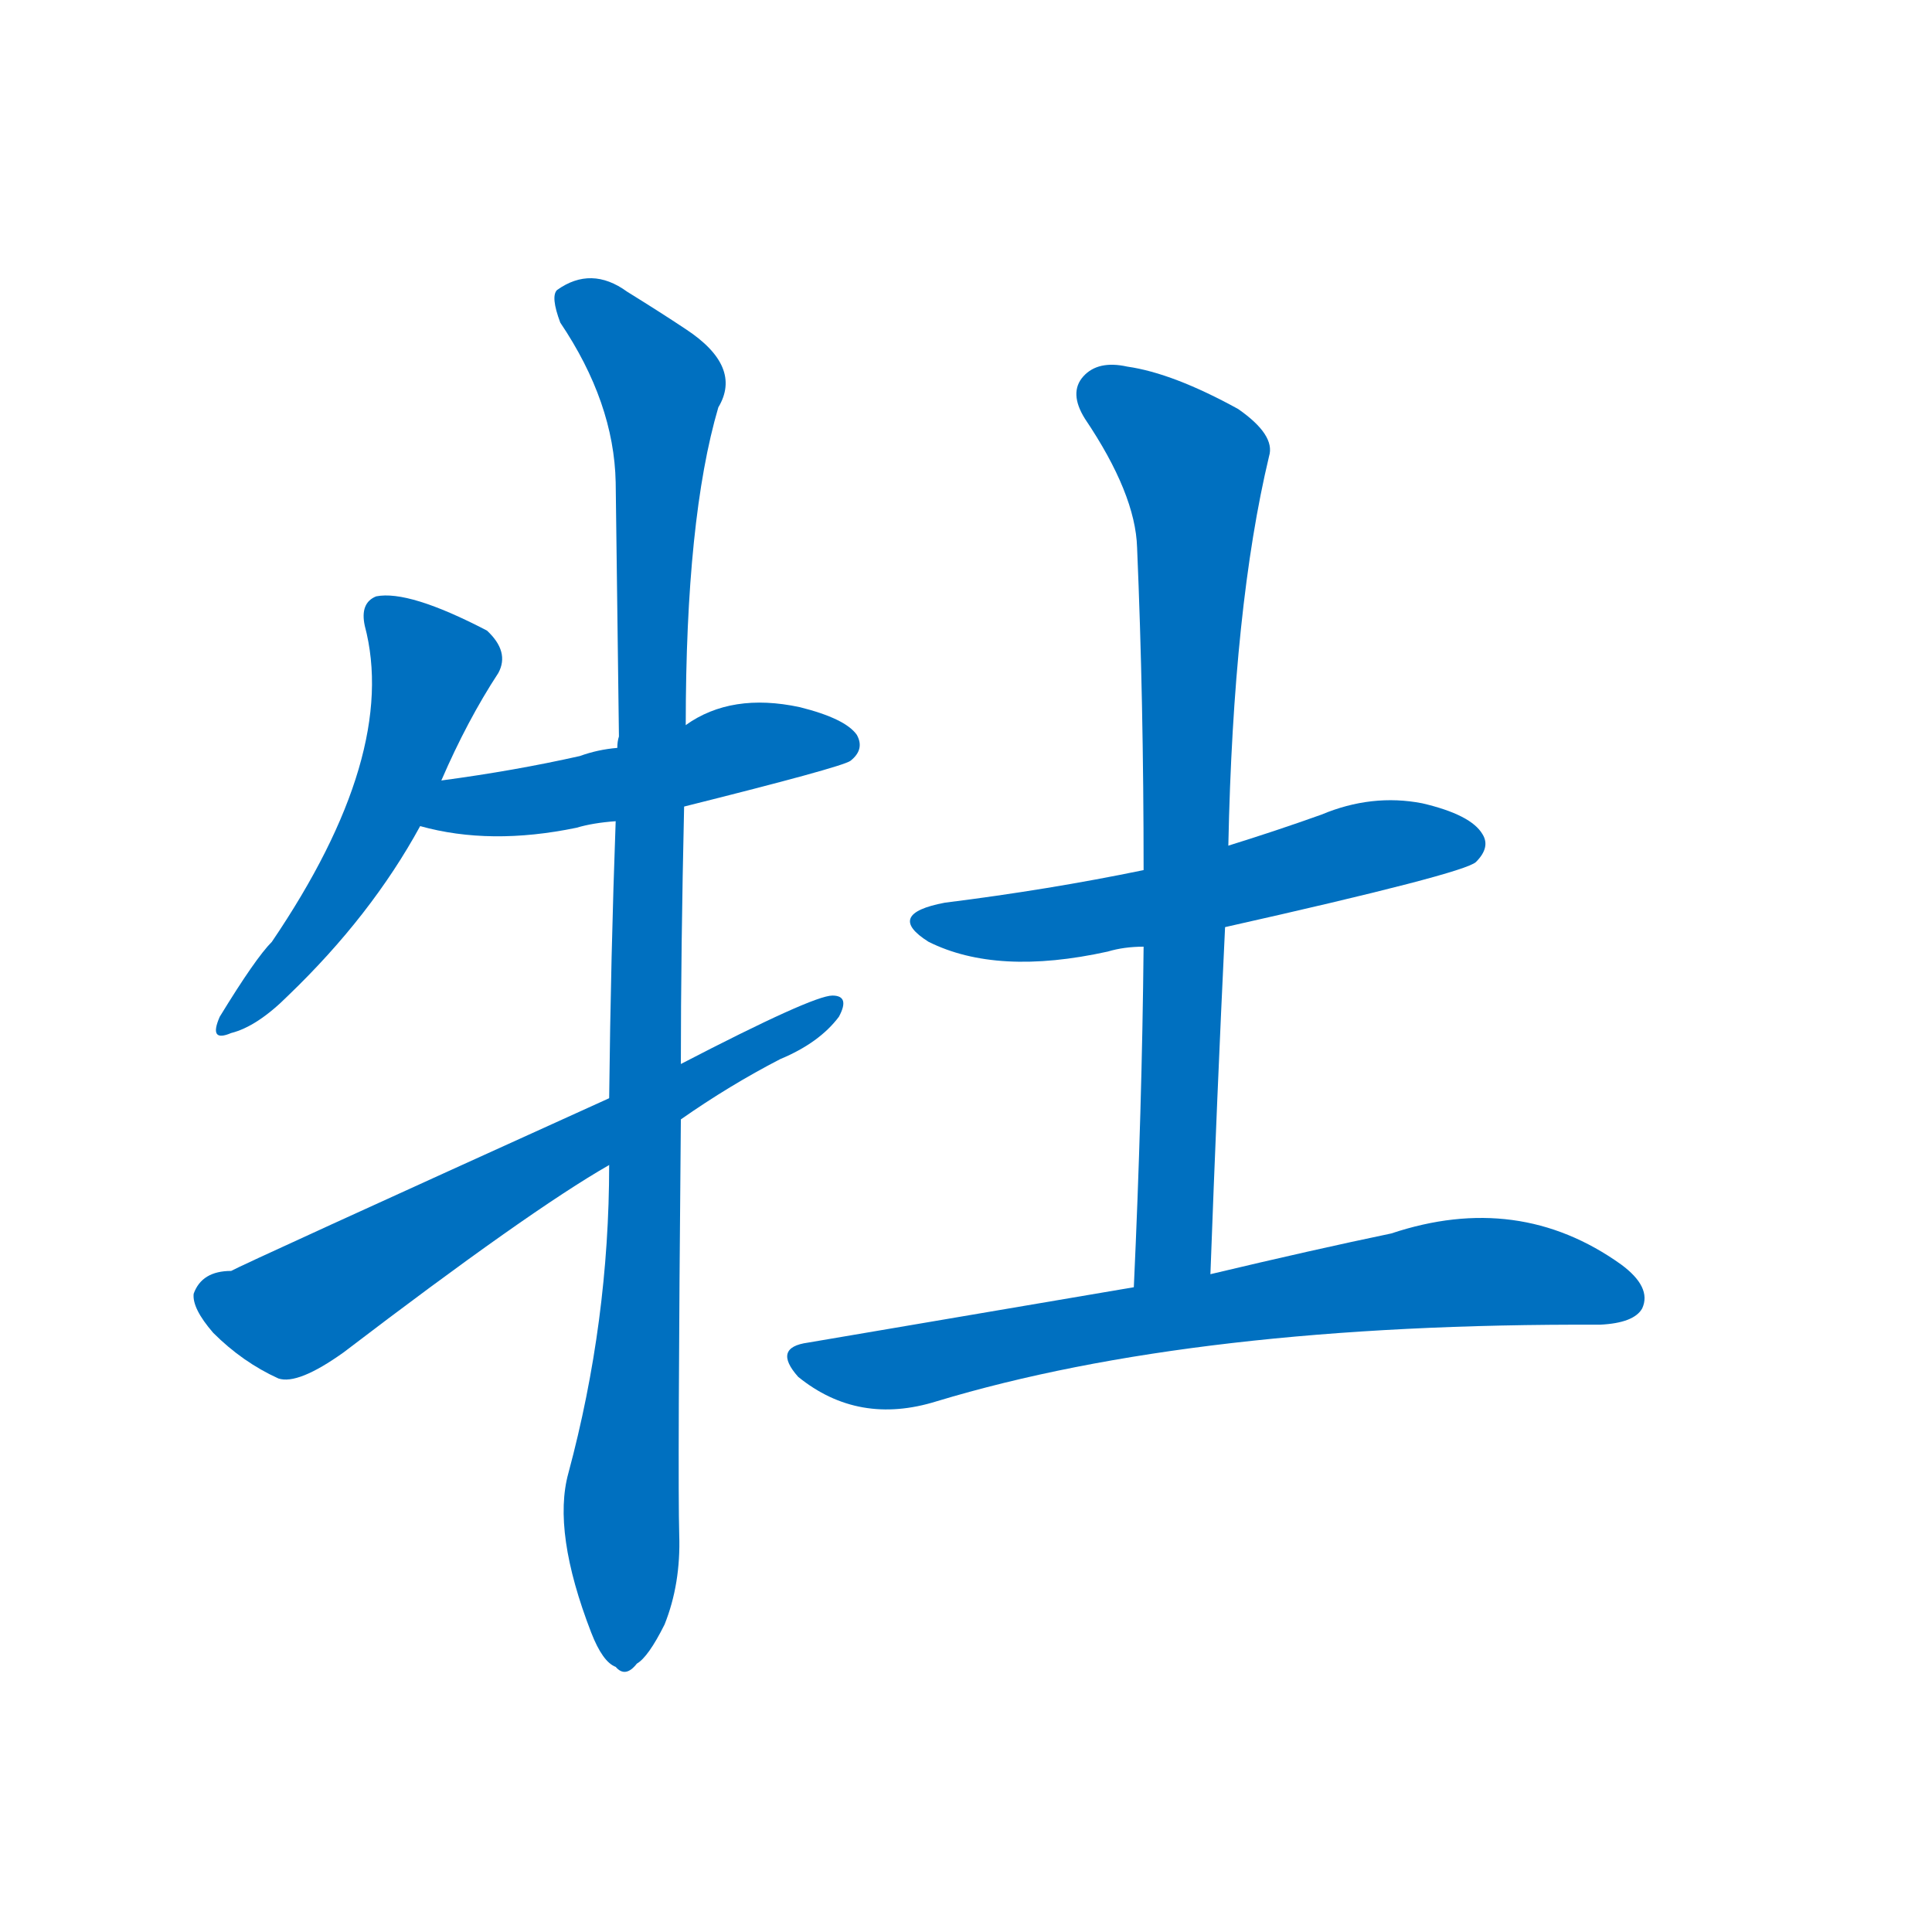 <svg width='83' height='83' >
                                <g transform="translate(3, 70) scale(0.07, -0.07)">
                                    <!-- 先将完整的字以灰色字体绘制完成，层级位于下面 -->
                                                                        <path d="M 228 521 Q 244 558 263 587 Q 270 600 256 613 Q 208 638 188 634 Q 178 630 181 616 Q 202 537 124 422 Q 114 412 92 376 Q 85 360 99 366 Q 115 370 134 389 Q 185 438 215 493 L 228 521 Z" style="fill: #0070C0;"></path>
                                                                        <path d="M 377 505 Q 473 529 479 533 Q 488 540 483 549 Q 476 559 448 566 Q 406 575 378 555 L 336 541 Q 324 540 313 536 Q 273 527 228 521 C 198 517 186 500 215 493 Q 258 481 311 492 Q 321 495 335 496 L 377 505 Z" style="fill: #0070C0;"></path>
                                                                        <path d="M 331 285 Q 331 189 306 96 Q 296 60 320 -2 Q 327 -20 335 -23 Q 341 -30 348 -21 Q 355 -17 365 3 Q 375 28 374 58 Q 373 92 375 313 L 375 347 Q 375 417 377 505 L 378 555 Q 378 682 398 750 Q 413 775 378 798 Q 363 808 342 821 Q 320 837 299 822 Q 295 818 301 802 Q 334 753 335 704 Q 336 631 337 548 Q 336 545 336 541 L 335 496 Q 332 414 331 326 L 331 285 Z" style="fill: #0070C0;"></path>
                                                                        <path d="M 331 326 Q 106 224 99 220 Q 81 220 76 206 Q 75 197 88 182 Q 106 164 128 154 Q 140 150 168 170 Q 282 257 331 285 L 375 313 Q 405 334 436 350 Q 460 360 472 376 Q 479 389 468 389 Q 456 389 375 347 L 331 326 Z" style="fill: #0070C0;"></path>
                                                                        <path d="M 709 431 Q 856 464 863 471 Q 872 480 867 488 Q 860 500 830 507 Q 799 513 768 500 Q 740 490 711 481 L 659 466 Q 601 454 537 446 Q 500 439 527 422 Q 569 401 637 416 Q 647 419 659 419 L 709 431 Z" style="fill: #0070C0;"></path>
                                                                        <path d="M 700 218 Q 704 327 709 431 L 711 481 Q 714 628 736 720 Q 740 733 717 749 Q 677 771 649 775 Q 631 779 622 769 Q 613 759 623 743 Q 654 697 655 664 Q 659 570 659 466 L 659 419 Q 658 319 653 210 C 652 180 699 188 700 218 Z" style="fill: #0070C0;"></path>
                                                                        <path d="M 653 210 Q 559 194 453 176 Q 431 173 447 155 Q 484 125 532 140 Q 691 188 939 187 Q 960 188 965 197 Q 971 210 952 224 Q 889 269 811 243 Q 763 233 700 218 L 653 210 Z" style="fill: #0070C0;"></path>
                                    
                                    
                                                                                                                                                                                                                                                                                                                                                                                                                                                                                                                                                                                                                                </g>
                            </svg>